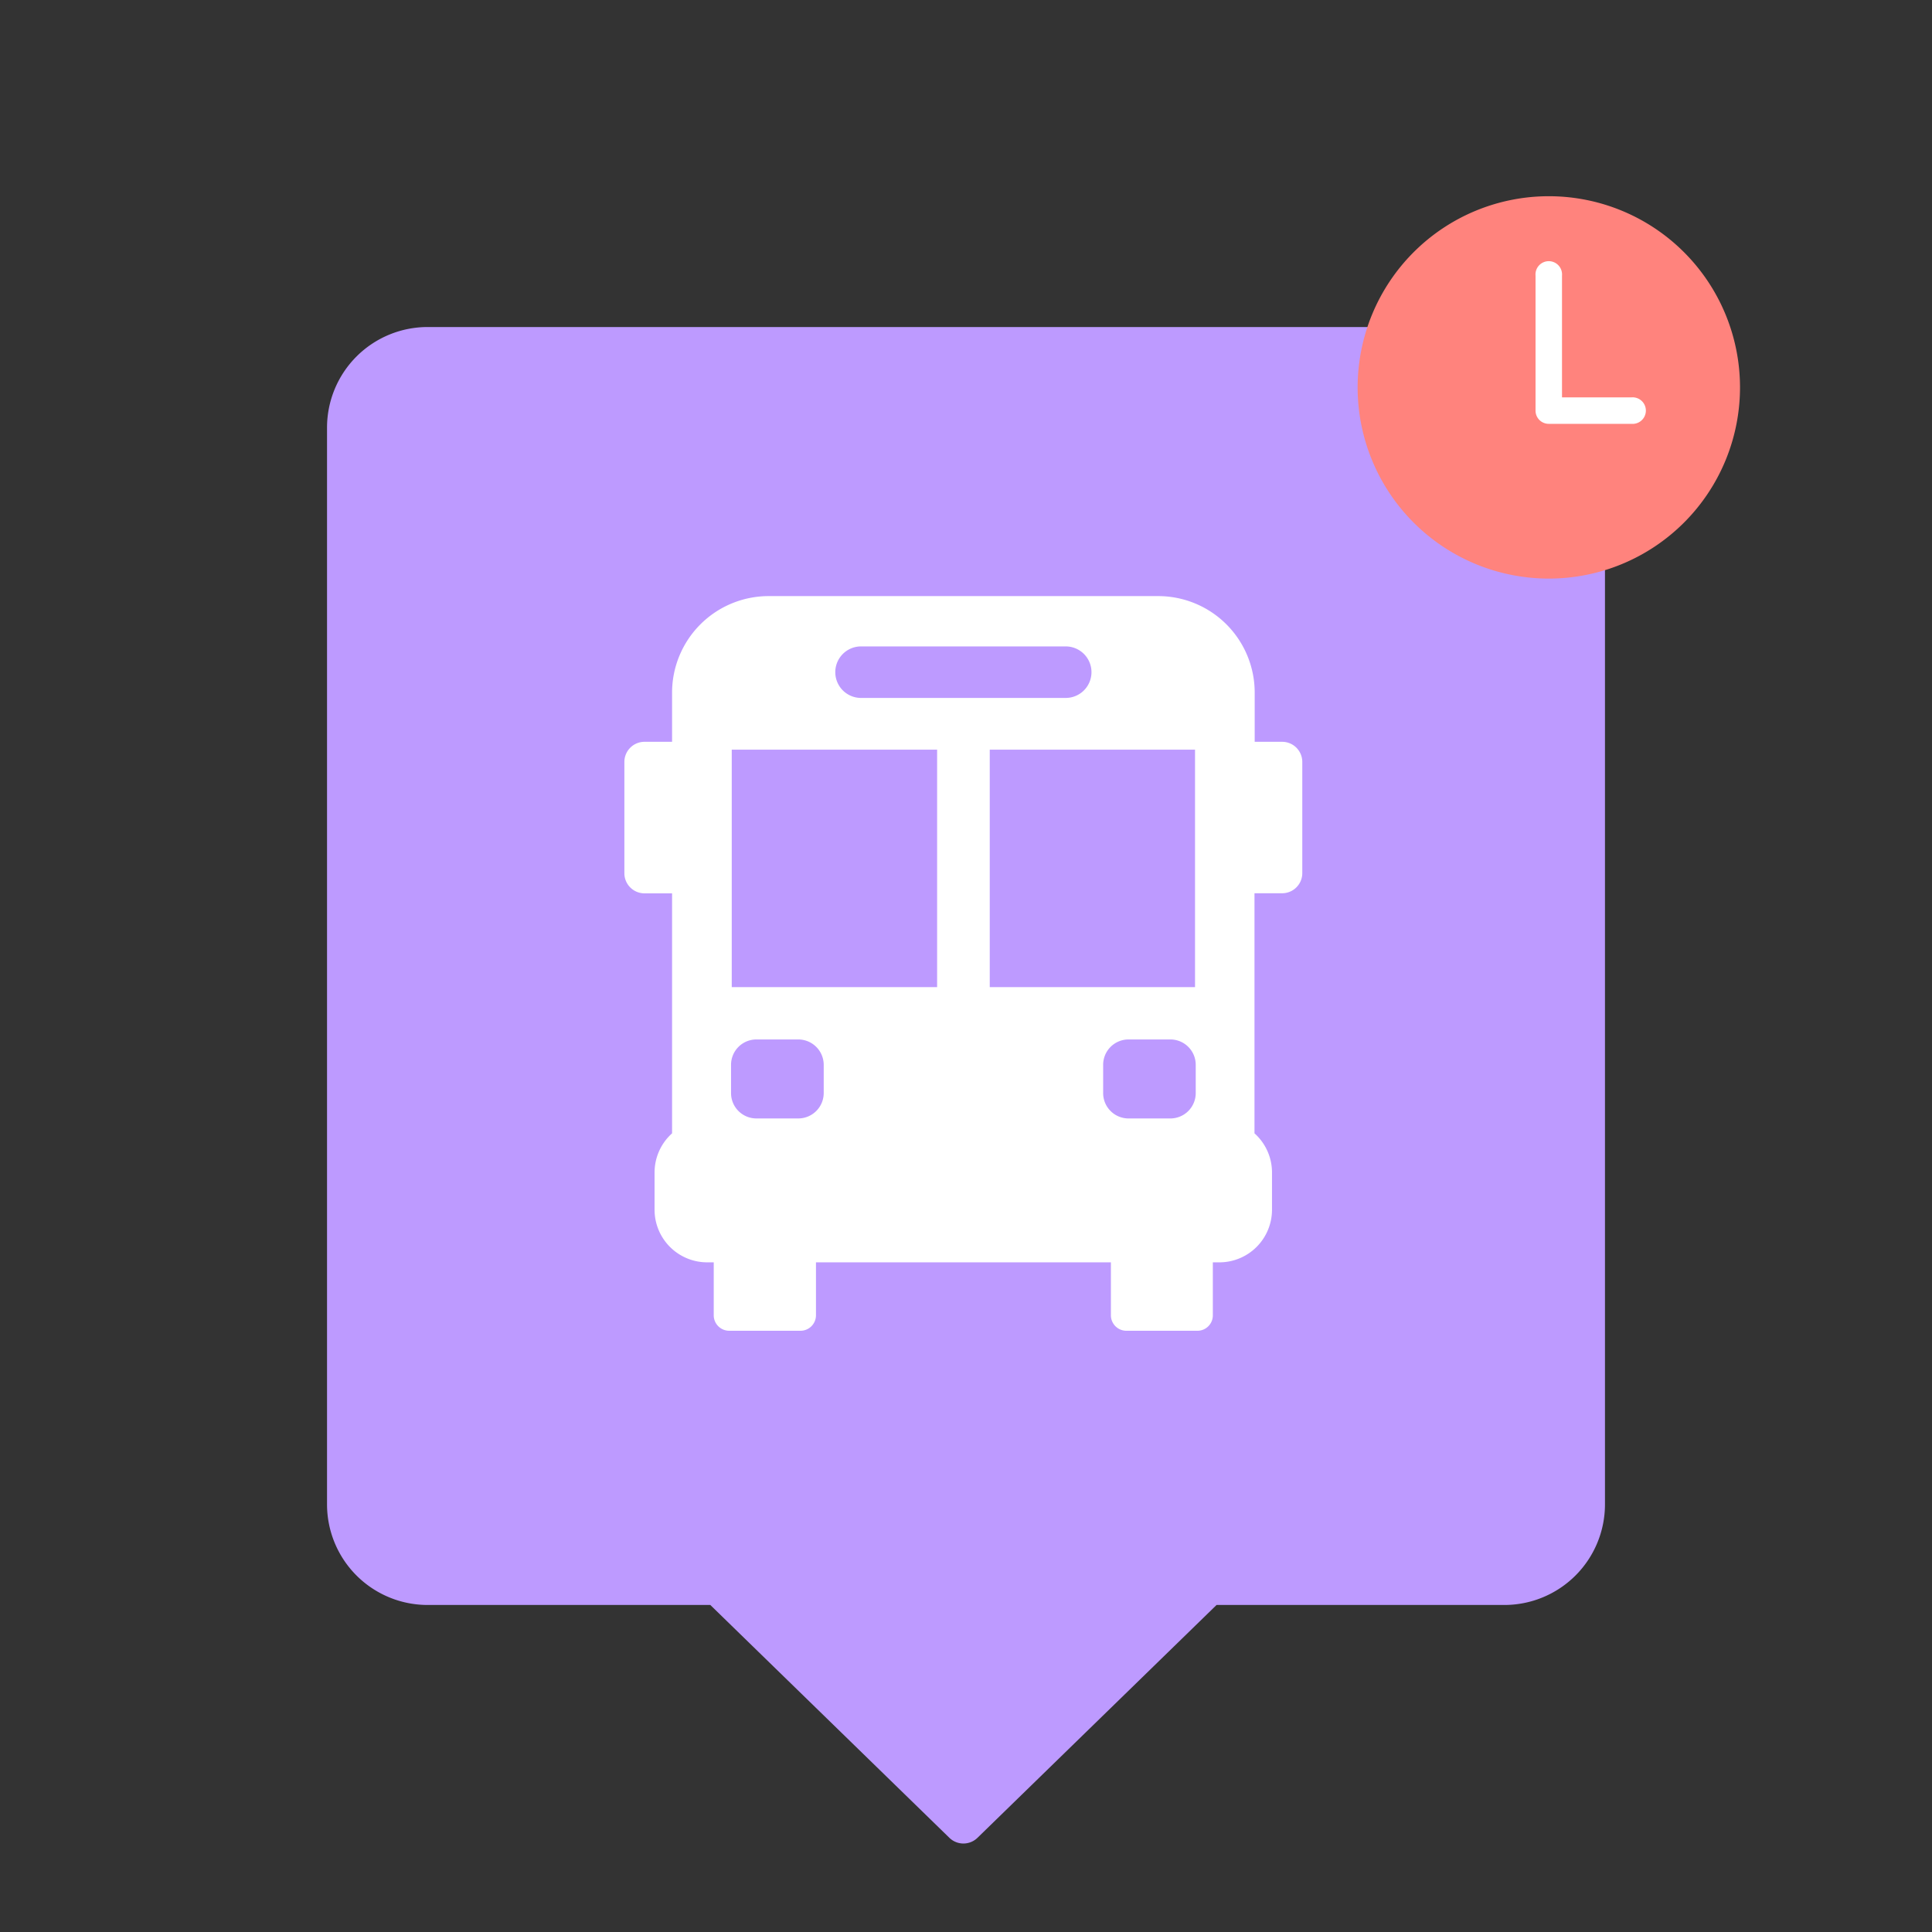 <svg xmlns="http://www.w3.org/2000/svg" viewBox="0 0 192 192"><rect x="0" y="0" width="192" height="192" fill="#333333" stroke="none"/><title>Bus62 Smart Transport</title><path d="M149.5,32.5H42.5a10,10,0,0,0-10,10v107a10,10,0,0,0,10,10H70.59l23.76,23.14a2,2,0,0,0,2.79,0L120.9,159.5h28.6a10,10,0,0,0,10-10V42.5A10,10,0,0,0,149.5,32.5Z" fill="#bd9aff"/><path d="M127.44,73.72h-2.75V68.83a9.59,9.59,0,0,0-9.59-9.59H76.38a9.6,9.6,0,0,0-9.59,9.59v4.89H64.05a2,2,0,0,0-2,2V86.78a2,2,0,0,0,2,2h2.74v23.85a5.22,5.22,0,0,0-1.74,3.9v3.69a5.23,5.23,0,0,0,5.23,5.23h.65v5.26a1.54,1.54,0,0,0,1.54,1.54h7.08a1.54,1.54,0,0,0,1.54-1.54v-5.26H110.4v5.26a1.54,1.54,0,0,0,1.54,1.54H119a1.53,1.53,0,0,0,1.53-1.54v-5.26h.65a5.23,5.23,0,0,0,5.23-5.23v-3.69a5.22,5.22,0,0,0-1.74-3.9V88.77h2.75a2,2,0,0,0,2-2V75.71A2,2,0,0,0,127.44,73.72Zm-8.68.78V98.1H98.36V74.5ZM85.57,64.24h20.34a2.56,2.56,0,0,1,0,5.12H85.57a2.56,2.56,0,1,1,0-5.12ZM72.72,74.5H93.13V98.1H72.72Zm9.14,34.13a2.53,2.53,0,0,1-2.53,2.52H75.17a2.52,2.52,0,0,1-2.52-2.52v-2.81a2.52,2.52,0,0,1,2.52-2.52h4.16a2.53,2.53,0,0,1,2.53,2.52Zm27.77,0v-2.81a2.52,2.52,0,0,1,2.52-2.52h4.16a2.52,2.52,0,0,1,2.52,2.52v2.81a2.52,2.52,0,0,1-2.52,2.52h-4.16A2.52,2.52,0,0,1,109.63,108.63Z" fill="#fff"/><rect x="144.67" y="24.67" width="20.91" height="20.91" fill="#fff"/><path d="M153.92,19.5a19,19,0,1,0,19,19A19,19,0,0,0,153.92,19.5Zm8.21,22.62h-8.22a1.31,1.31,0,0,1-1.31-1.31V27.39a1.32,1.32,0,1,1,2.63,0v12.1h6.9a1.32,1.32,0,1,1,0,2.63Z" fill="#ff837d"/></svg>
